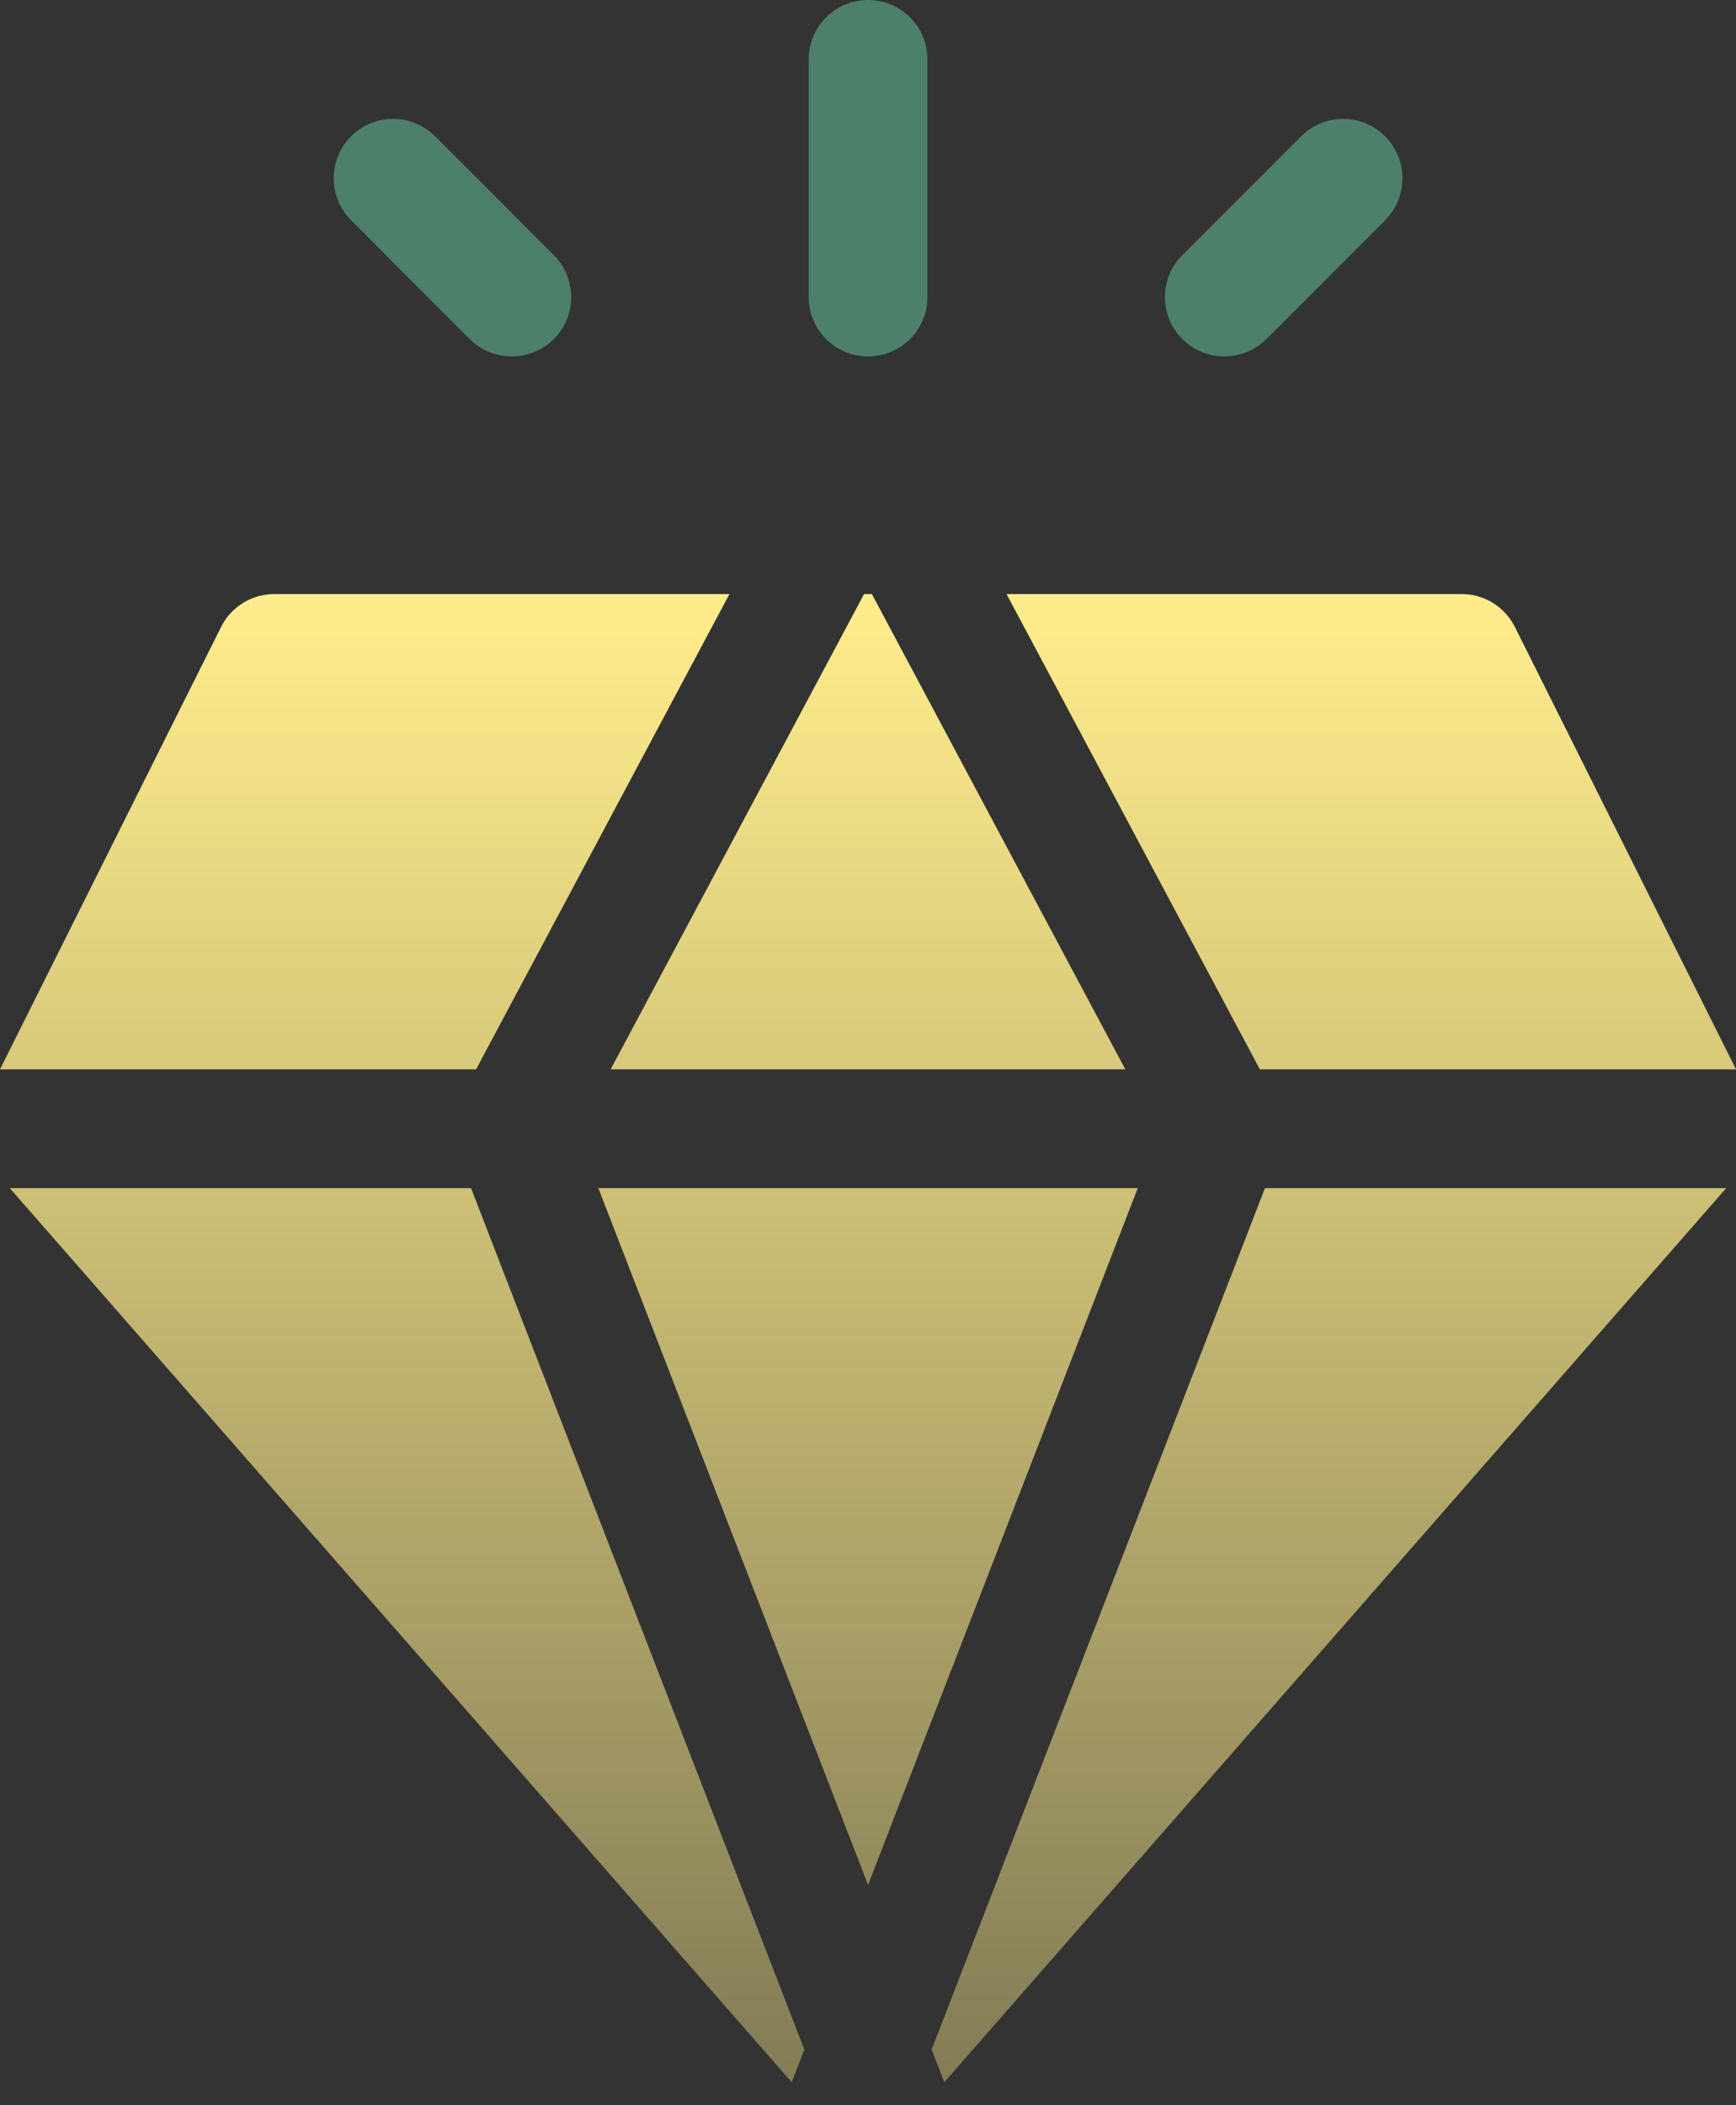 <svg width="33" height="40" viewBox="0 0 33 40" fill="none" xmlns="http://www.w3.org/2000/svg">
<rect x="0" y="0" width="33" height="40" fill="#333333" stroke="none"/>
<path fill-rule="evenodd" clip-rule="evenodd" d="M28.796 11.911L33 20.318L23.949 20.318L19.134 11.288H27.787C28.214 11.288 28.604 11.529 28.796 11.911ZM11.608 20.318L16.425 11.288H16.574L21.391 20.318H11.608ZM11.374 22.575L16.501 35.815L21.628 22.575H11.374ZM17.951 39.563L17.71 38.942L24.046 22.575H32.814L17.951 39.563ZM0.186 22.575L15.049 39.563L15.29 38.943L8.954 22.575L0.186 22.575ZM5.212 11.288H13.866L9.05 20.318H0L4.203 11.911C4.395 11.529 4.786 11.288 5.212 11.288Z" fill="url(#paint0_linear_60_8224)"/>
<path d="M16.501 6.773C17.124 6.773 17.63 6.267 17.63 5.644V1.129C17.63 0.506 17.124 0 16.501 0C15.878 0 15.372 0.506 15.372 1.129V5.644C15.372 6.267 15.878 6.773 16.501 6.773Z" fill="#4D806A"/>
<path d="M8.929 6.443C9.15 6.661 9.439 6.772 9.728 6.772C10.017 6.772 10.306 6.661 10.527 6.443C10.968 6.002 10.968 5.287 10.527 4.847L8.27 2.589C7.83 2.149 7.114 2.149 6.674 2.589C6.234 3.03 6.234 3.745 6.674 4.185L8.929 6.443Z" fill="#4D806A"/>
<path d="M23.272 6.772C23.561 6.772 23.85 6.662 24.072 6.443L26.329 4.186C26.769 3.745 26.769 3.03 26.329 2.59C25.889 2.149 25.173 2.149 24.733 2.59L22.476 4.847C22.035 5.287 22.035 6.003 22.476 6.443C22.695 6.662 22.983 6.772 23.272 6.772H23.272Z" fill="#4D806A"/>
<defs>
<linearGradient id="paint0_linear_60_8224" x1="16.5" y1="11.288" x2="16.5" y2="39.563" gradientUnits="userSpaceOnUse">
<stop stop-color="#FFED8C"/>
<stop offset="1" stop-color="#FFED8C" stop-opacity="0.39"/>
</linearGradient>
</defs>
</svg>
